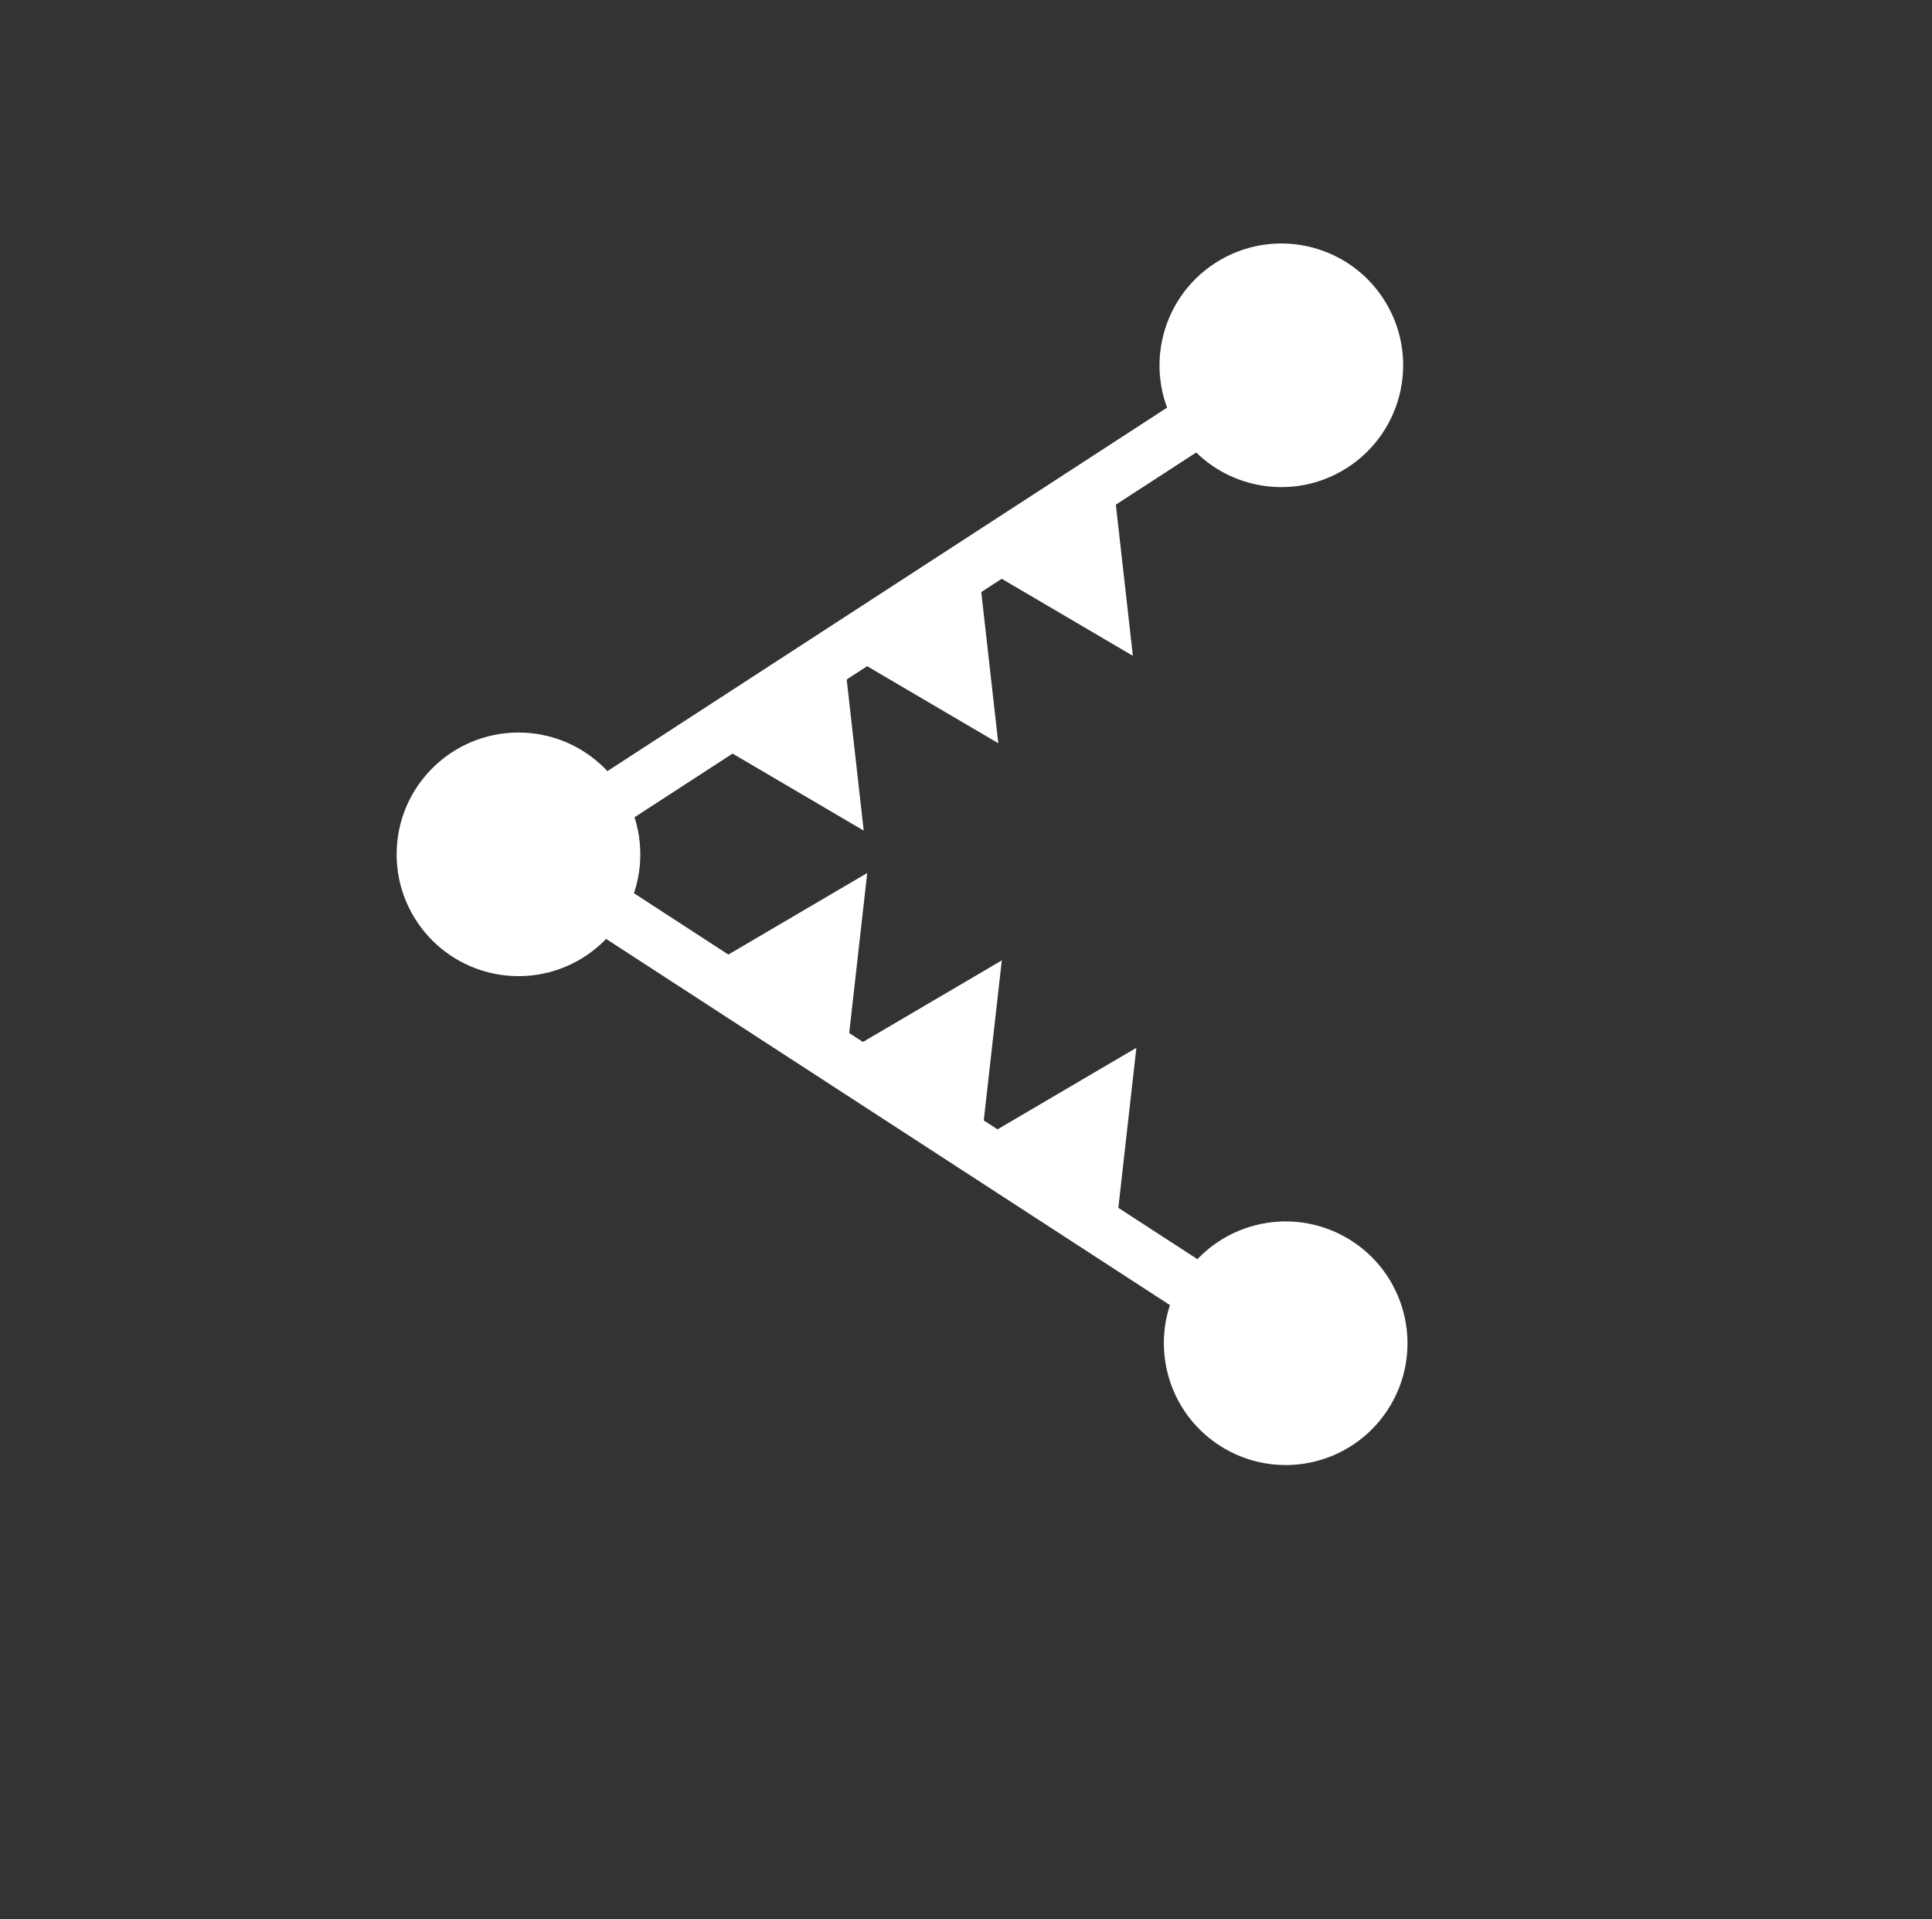 <?xml version="1.0" encoding="UTF-8" standalone="no"?>
<svg width="151px" height="150px" viewBox="0 0 151 150" version="1.1" xmlns="http://www.w3.org/2000/svg" xmlns:xlink="http://www.w3.org/1999/xlink">
    <rect x="0" y="0" width="151" height="150" fill="#333333" stroke="none"/>
    <!-- Generator: Sketch 3.6.1 (26313) - http://www.bohemiancoding.com/sketch -->
    <title>logoWhite</title>
    <desc>Created with Sketch.</desc>
    <defs></defs>
    <g id="Page-1" stroke="none" stroke-width="1" fill="none" fill-rule="evenodd">
        <g id="icons-black" transform="translate(-999, -32)" fill="#FFFFFF">
            <g id="logo-white" transform="translate(1030, 47)">
                <g id="Page-1">
                    <g>
                        <g id="logo_white">
                            <rect id="Rectangle-8" transform="translate(40.709, 71.691) rotate(33) translate(-40.709, -71.691) " x="10.285" y="69.602" width="60.847" height="4.179"></rect>
                            <ellipse id="Oval-8" transform="translate(69.485, 89.976) rotate(33) translate(-69.485, -89.976) " cx="69.485" cy="89.976" rx="9.522" ry="9.518"></ellipse>
                            <path d="M33.619,52.29 L39.425,63.897 L27.813,63.897 L33.619,52.29 Z" id="Triangle-1" transform="translate(33.619, 58.094) rotate(33) translate(-33.619, -58.094) "></path>
                            <path d="M44.137,59.12 L49.943,70.728 L38.331,70.728 L44.137,59.12 Z" id="Triangle-1-Copy" transform="translate(44.137, 64.924) rotate(33) translate(-44.137, -64.924) "></path>
                            <path d="M54.655,65.951 L60.461,77.558 L48.849,77.558 L54.655,65.951 Z" id="Triangle-1-Copy-2" transform="translate(54.655, 71.754) rotate(33) translate(-54.655, -71.754) "></path>
                            <rect id="Rectangle-8" transform="translate(40.709, 32.016) rotate(-33) translate(-40.709, -32.016) " x="10.285" y="29.927" width="60.847" height="4.179"></rect>
                            <ellipse id="Oval-8" transform="translate(69.146, 13.549) rotate(-33) translate(-69.146, -13.549) " cx="69.146" cy="13.549" rx="9.522" ry="9.518"></ellipse>
                            <g id="Triangle-1-+-Triangle-1-Copy-+-Triangle-1-Copy-2" transform="translate(44, 38.5) rotate(-180) translate(-44, -38.5) translate(25, 23)">
                                <path d="M8.619,16.81 L14.425,28.417 L2.813,28.417 L8.619,16.81 Z" id="Triangle-1" transform="translate(8.619, 22.614) rotate(-33) translate(-8.619, -22.614) "></path>
                                <path d="M19.137,9.98 L24.943,21.587 L13.331,21.587 L19.137,9.98 Z" id="Triangle-1-Copy" transform="translate(19.137, 15.783) rotate(-33) translate(-19.137, -15.783) "></path>
                                <path d="M29.655,3.15 L35.461,14.757 L23.849,14.757 L29.655,3.15 Z" id="Triangle-1-Copy-2" transform="translate(29.655, 8.953) rotate(-33) translate(-29.655, -8.953) "></path>
                            </g>
                            <ellipse id="Oval-8" cx="9.522" cy="51.768" rx="9.522" ry="9.518"></ellipse>
                        </g>
                    </g>
                </g>
            </g>
        </g>
    </g>
</svg>